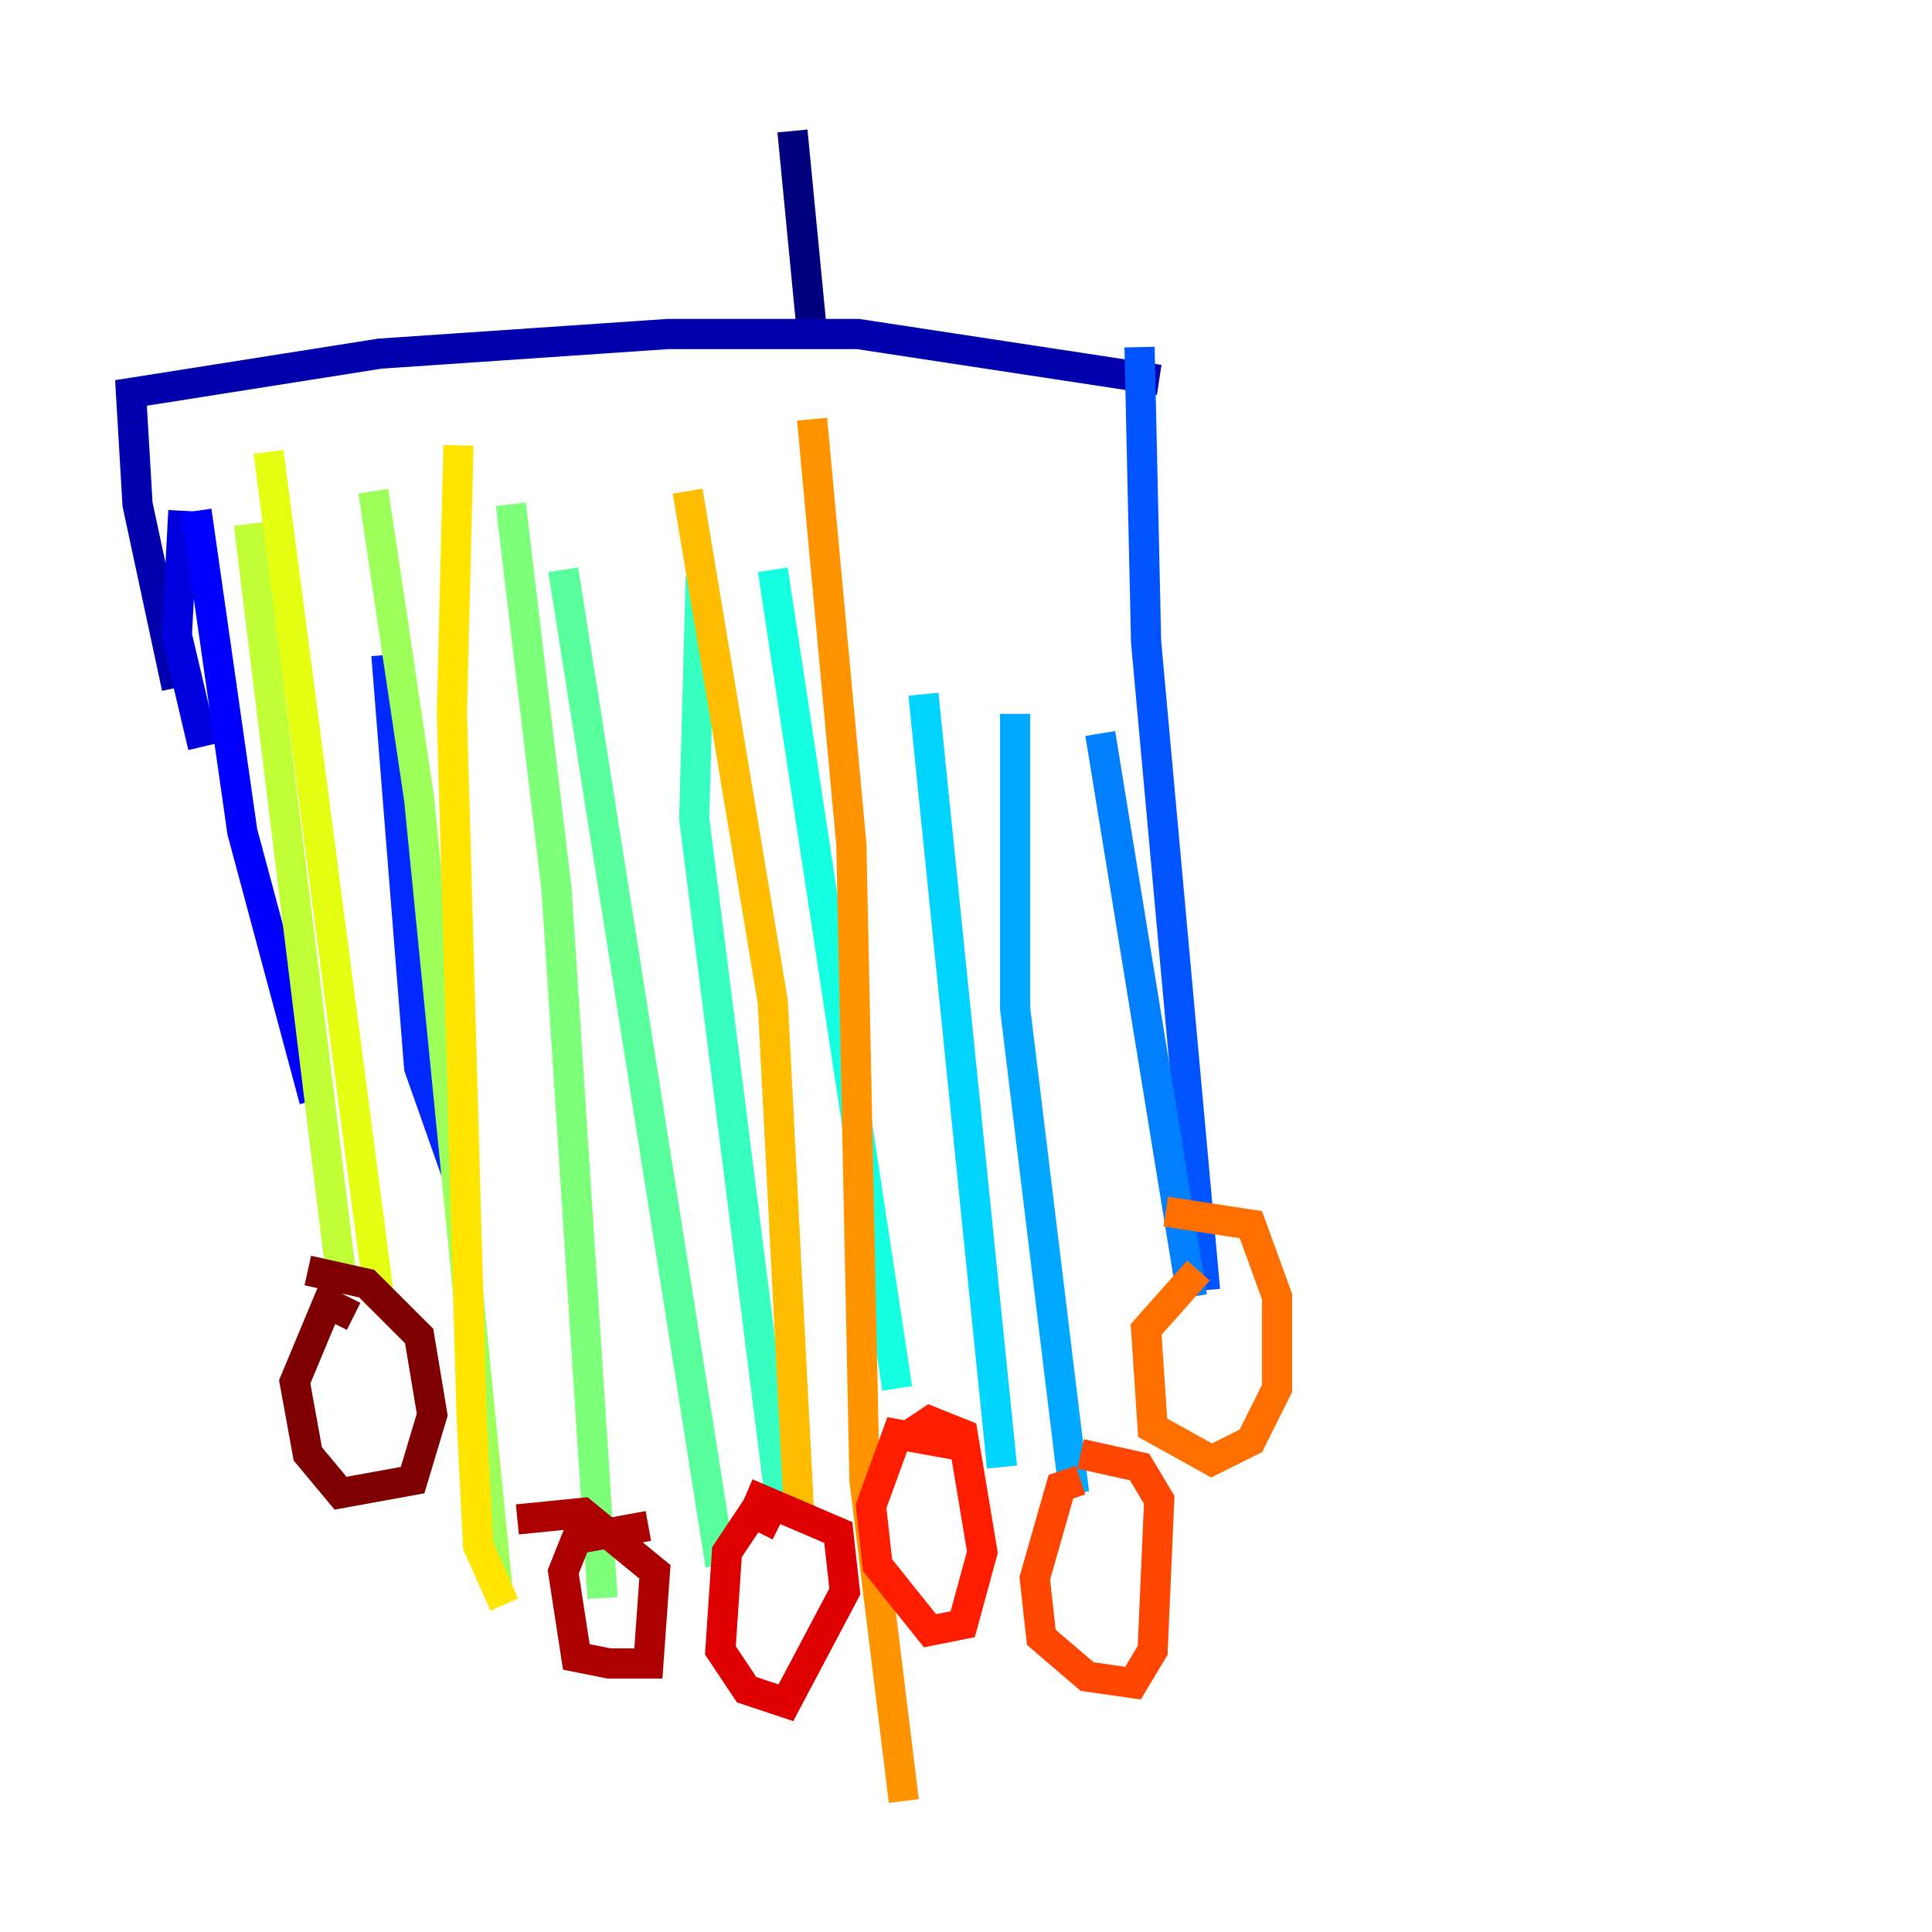 <?xml version="1.0" encoding="utf-8" ?>
<svg baseProfile="tiny" height="128" version="1.2" viewBox="0,0,128,128" width="128" xmlns="http://www.w3.org/2000/svg" xmlns:ev="http://www.w3.org/2001/xml-events" xmlns:xlink="http://www.w3.org/1999/xlink"><defs /><polyline fill="none" points="52.502,8.678 53.803,22.129" stroke="#00007f" stroke-width="2" /><polyline fill="none" points="76.8,25.166 56.841,22.129 44.258,22.129 25.166,23.43 8.678,26.034 9.112,33.41 11.715,45.559" stroke="#0000ac" stroke-width="2" /><polyline fill="none" points="12.149,33.844 11.715,42.088 13.451,49.464" stroke="#0000de" stroke-width="2" /><polyline fill="none" points="13.017,33.844 16.054,55.105 20.827,72.895" stroke="#0000ff" stroke-width="2" /><polyline fill="none" points="25.6,43.39 27.77,70.725 30.373,78.102" stroke="#0028ff" stroke-width="2" /><polyline fill="none" points="75.498,22.997 75.932,42.522 79.837,85.478" stroke="#0054ff" stroke-width="2" /><polyline fill="none" points="72.895,48.597 78.969,85.912" stroke="#0080ff" stroke-width="2" /><polyline fill="none" points="67.254,47.295 67.254,66.82 71.159,98.929" stroke="#00a8ff" stroke-width="2" /><polyline fill="none" points="61.18,45.993 66.386,97.193" stroke="#00d4ff" stroke-width="2" /><polyline fill="none" points="51.2,37.749 59.444,91.986" stroke="#15ffe1" stroke-width="2" /><polyline fill="none" points="46.427,38.183 45.993,54.237 51.634,98.929" stroke="#36ffc0" stroke-width="2" /><polyline fill="none" points="37.315,37.749 47.729,103.702" stroke="#59ff9d" stroke-width="2" /><polyline fill="none" points="33.844,33.41 36.881,59.01 39.919,105.871" stroke="#7cff79" stroke-width="2" /><polyline fill="none" points="24.732,32.542 27.77,52.936 32.976,105.437" stroke="#9dff59" stroke-width="2" /><polyline fill="none" points="16.488,34.712 22.563,84.176" stroke="#c0ff36" stroke-width="2" /><polyline fill="none" points="17.79,29.939 25.166,86.346" stroke="#e4ff12" stroke-width="2" /><polyline fill="none" points="30.373,29.505 29.939,47.295 31.241,93.722 31.675,102.4 33.41,106.305" stroke="#ffe500" stroke-width="2" /><polyline fill="none" points="45.559,32.542 51.2,66.386 52.936,100.231" stroke="#ffbd00" stroke-width="2" /><polyline fill="none" points="53.803,27.77 56.407,55.973 57.275,98.061 59.878,119.322" stroke="#ff9400" stroke-width="2" /><polyline fill="none" points="79.403,84.176 75.932,88.081 76.366,94.59 80.271,96.759 82.875,95.458 84.61,91.986 84.61,85.912 82.875,81.139 77.234,80.271" stroke="#ff6f00" stroke-width="2" /><polyline fill="none" points="71.593,98.061 70.291,98.495 68.556,104.57 68.99,108.475 72.027,111.078 75.064,111.512 76.366,109.342 76.8,99.363 75.498,97.193 71.593,96.325" stroke="#ff4600" stroke-width="2" /><polyline fill="none" points="64.217,95.891 59.444,95.024 57.709,99.797 58.142,103.702 61.614,108.041 63.783,107.607 65.085,102.834 63.783,95.024 61.614,94.156 60.312,95.024" stroke="#ff1d00" stroke-width="2" /><polyline fill="none" points="51.634,101.098 49.898,100.231 48.163,102.834 47.729,109.342 49.464,111.946 52.068,112.814 55.973,105.437 55.539,101.532 49.464,98.929" stroke="#de0000" stroke-width="2" /><polyline fill="none" points="42.956,101.098 38.183,101.966 37.315,104.136 38.183,109.776 40.352,110.21 42.956,110.21 43.39,104.136 38.617,100.231 34.278,100.664" stroke="#ac0000" stroke-width="2" /><polyline fill="none" points="23.43,87.214 21.695,86.346 19.525,91.552 20.393,96.325 22.563,98.929 27.336,98.061 28.637,93.722 27.77,88.515 24.298,85.044 20.393,84.176" stroke="#7f0000" stroke-width="2" /></svg>